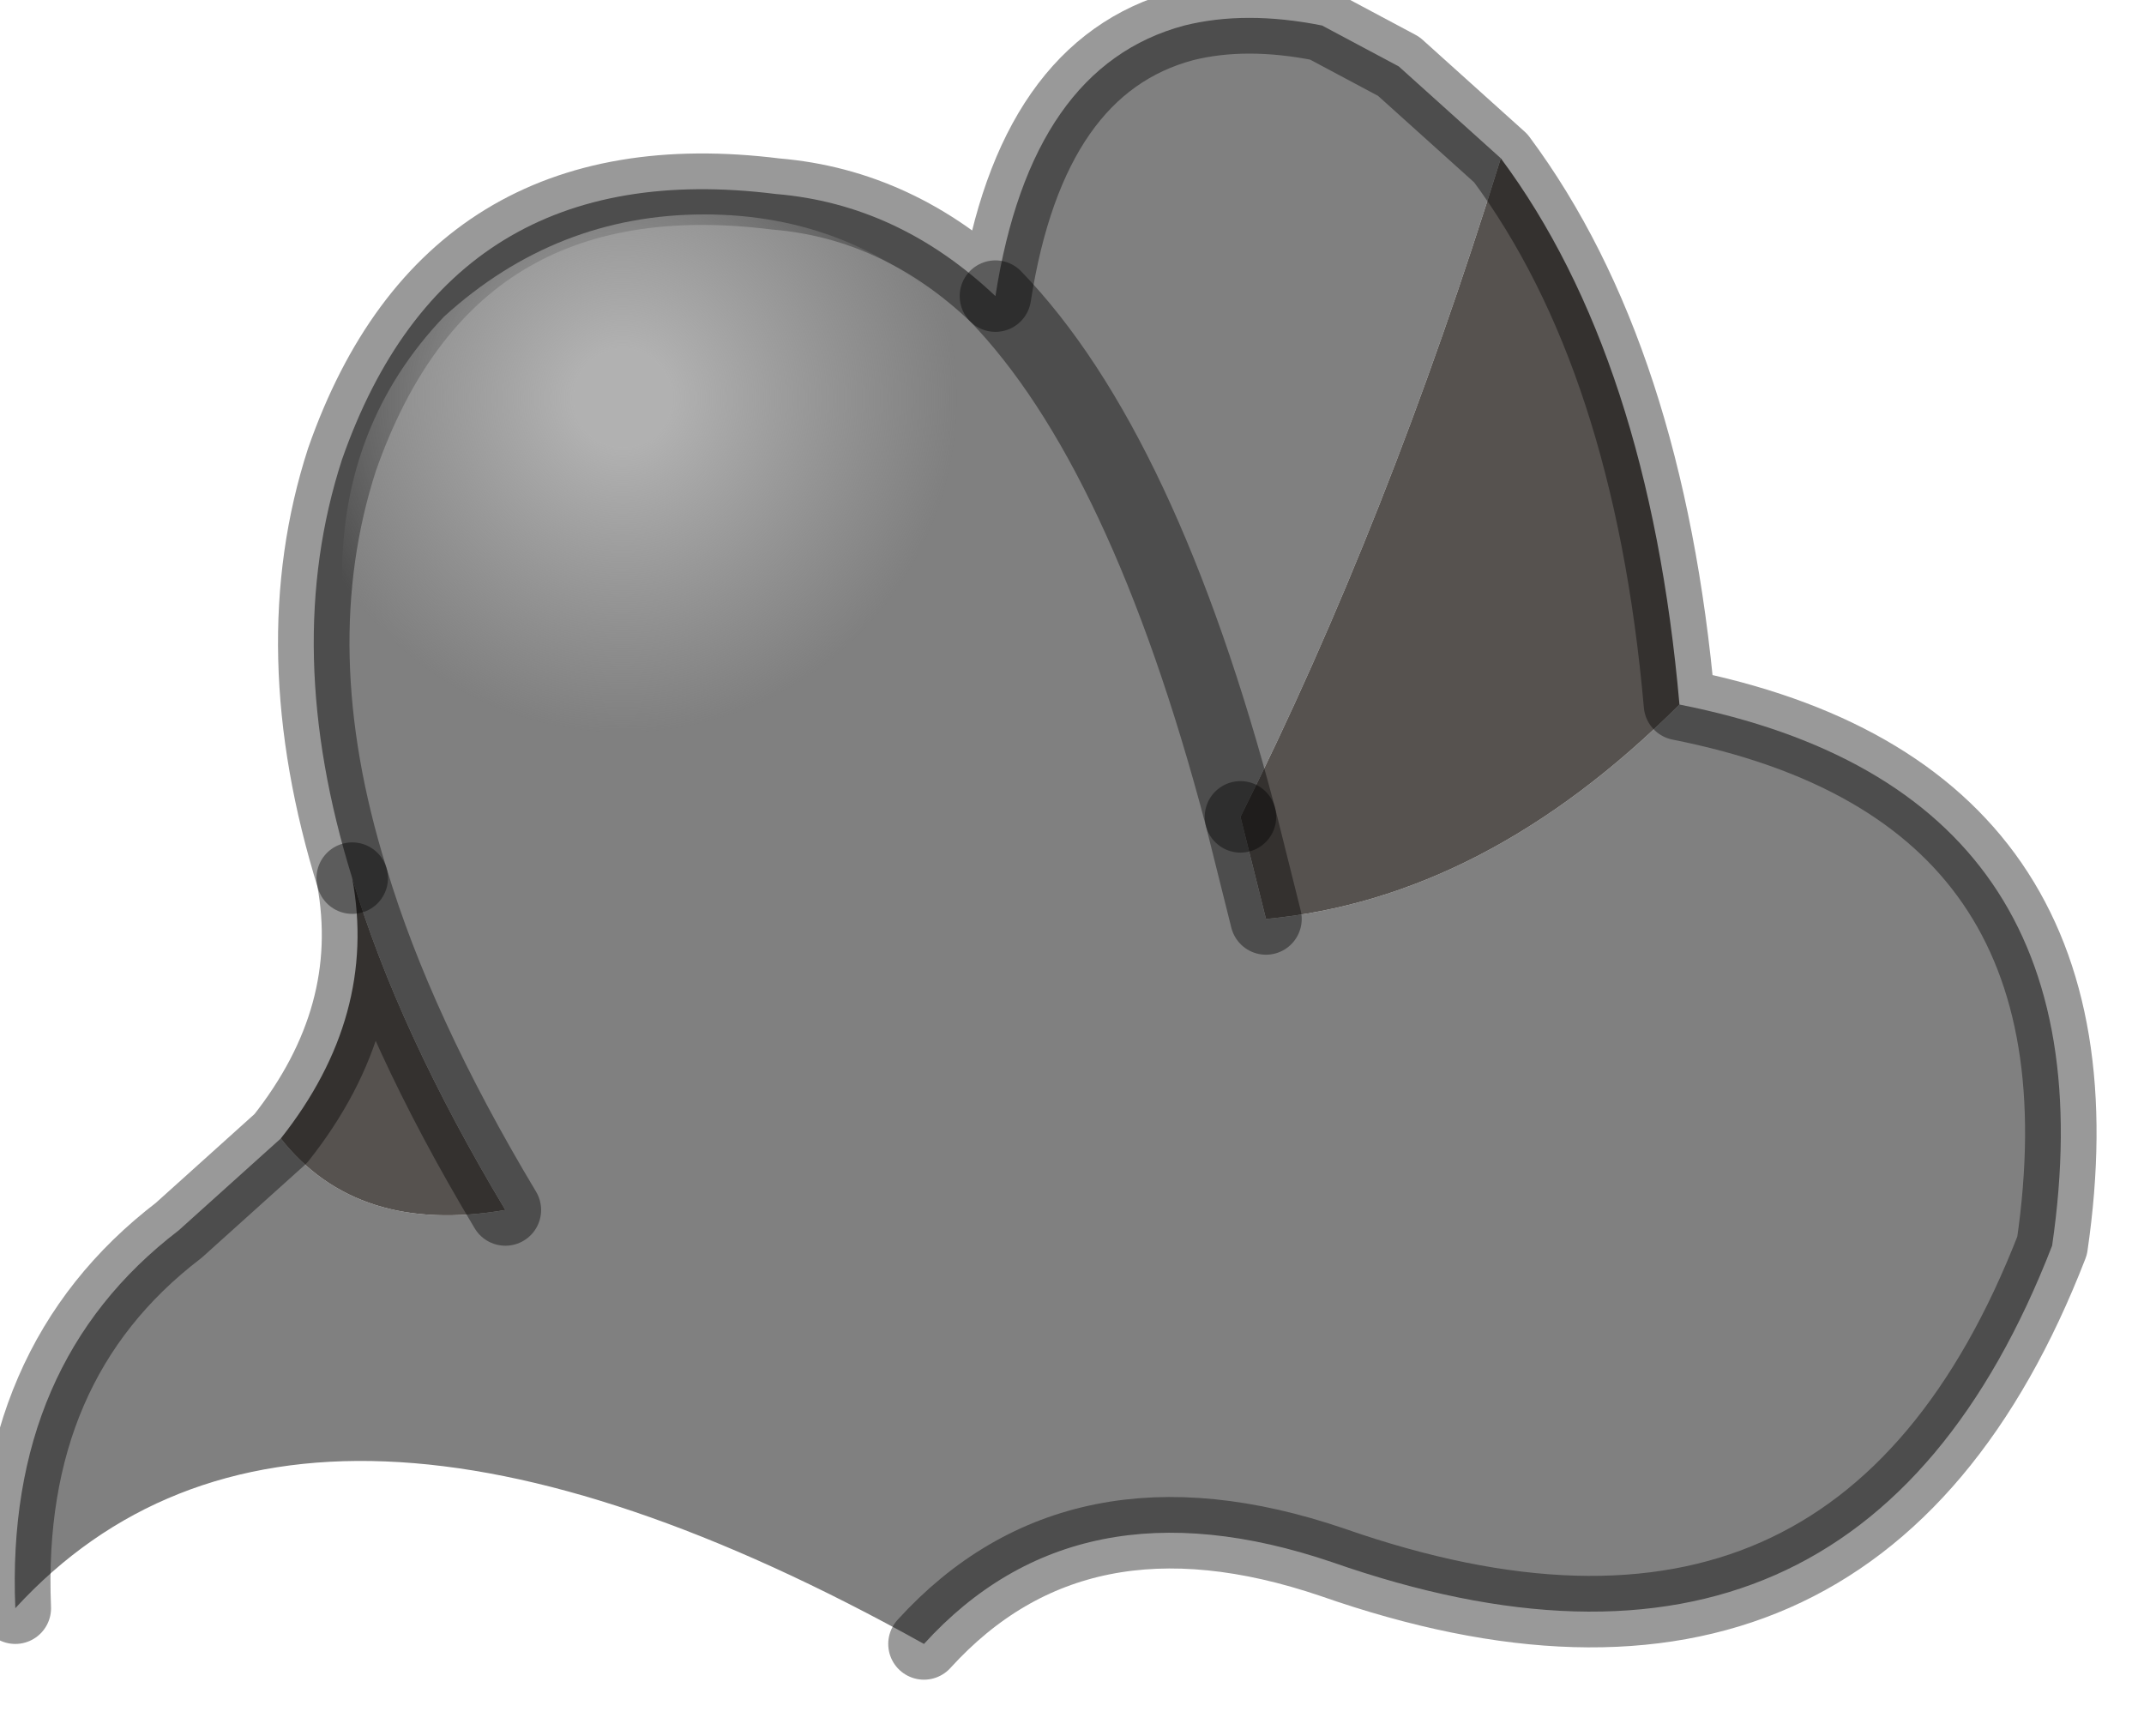 <?xml version="1.0" encoding="utf-8"?>
<svg version="1.1" id="Layer_1"
xmlns="http://www.w3.org/2000/svg"
xmlns:xlink="http://www.w3.org/1999/xlink"
width="21px" height="17px"
xml:space="preserve">
<g id="PathID_2330" transform="matrix(1, 0, 0, 1, 0.15, 0.15)">
<path style="fill:#808080;fill-opacity:1" d="M9.6 2.75Q11.05 4.25 12 7.85L12.25 8.85Q14.4 8.65 16.3 6.75Q20.6 7.6 19.95 12.05Q18.05 16.95 12.9 15.15Q10.4 14.3 8.9 15.95Q2.8 12.55 0 15.6Q-0.1 13.2 1.6 11.9L2.6 11Q3.35 11.95 4.8 11.7Q3.75 9.95 3.3 8.45Q2.6 6.2 3.2 4.35Q4.25 1.35 7.45 1.75Q8.65 1.85 9.6 2.75Q9.95 0.5 11.45 0.1Q12.05 -0.05 12.8 0.1L13.55 0.5L14.55 1.4Q13.45 4.95 12 7.85Q11.05 4.25 9.6 2.75" />
<path style="fill:#56524F;fill-opacity:1" d="M12.25 8.85L12 7.85Q13.45 4.95 14.55 1.4Q16 3.35 16.3 6.75Q14.4 8.65 12.25 8.85M2.6 11Q3.55 9.8 3.3 8.45Q3.75 9.95 4.8 11.7Q3.35 11.95 2.6 11" />
<path style="fill:none;stroke-width:0.7;stroke-linecap:round;stroke-linejoin:round;stroke-miterlimit:3;stroke:#000000;stroke-opacity:0.4" d="M3.3 8.45Q2.6 6.2 3.2 4.35Q4.25 1.35 7.45 1.75Q8.65 1.85 9.6 2.75Q9.95 0.5 11.45 0.1Q12.05 -0.05 12.8 0.1L13.55 0.5L14.55 1.4Q16 3.35 16.3 6.75Q20.6 7.6 19.95 12.05Q18.05 16.95 12.9 15.15Q10.4 14.3 8.9 15.95" />
<path style="fill:none;stroke-width:0.7;stroke-linecap:round;stroke-linejoin:round;stroke-miterlimit:3;stroke:#000000;stroke-opacity:0.4" d="M0 15.6Q-0.1 13.2 1.6 11.9L2.6 11Q3.55 9.8 3.3 8.45Q3.75 9.95 4.8 11.7" />
<path style="fill:none;stroke-width:0.7;stroke-linecap:round;stroke-linejoin:round;stroke-miterlimit:3;stroke:#000000;stroke-opacity:0.4" d="M12 7.85L12.25 8.85" />
<path style="fill:none;stroke-width:0.7;stroke-linecap:round;stroke-linejoin:round;stroke-miterlimit:3;stroke:#000000;stroke-opacity:0.4" d="M9.6 2.75Q11.05 4.25 12 7.85" />
</g>
<g id="PathID_2331" transform="matrix(1, 0, 0, 1, 0.15, 0.15)">
<radialGradient
id="RadialGradID_708" gradientUnits="userSpaceOnUse" gradientTransform="matrix(0.004, 0, 0, 0.004, 5.95, 3.75)" spreadMethod ="pad" cx="0" cy="0" r="819.2" fx="0" fy="0" >
<stop  offset="0.145"  style="stop-color:#B1B1B1;stop-opacity:1" />
<stop  offset="1"  style="stop-color:#AAAAAA;stop-opacity:0" />
</radialGradient>
<path style="fill:url(#RadialGradID_708) " d="M4.2 2.95Q5.3 1.95 6.75 1.95Q8.2 1.95 9.25 2.95Q10.25 4 10.25 5.5Q10.25 6.95 9.25 8Q8.2 9.05 6.75 9.05Q5.3 9.05 4.2 8Q3.2 6.95 3.2 5.5Q3.2 4 4.2 2.95" />
</g>
</svg>
